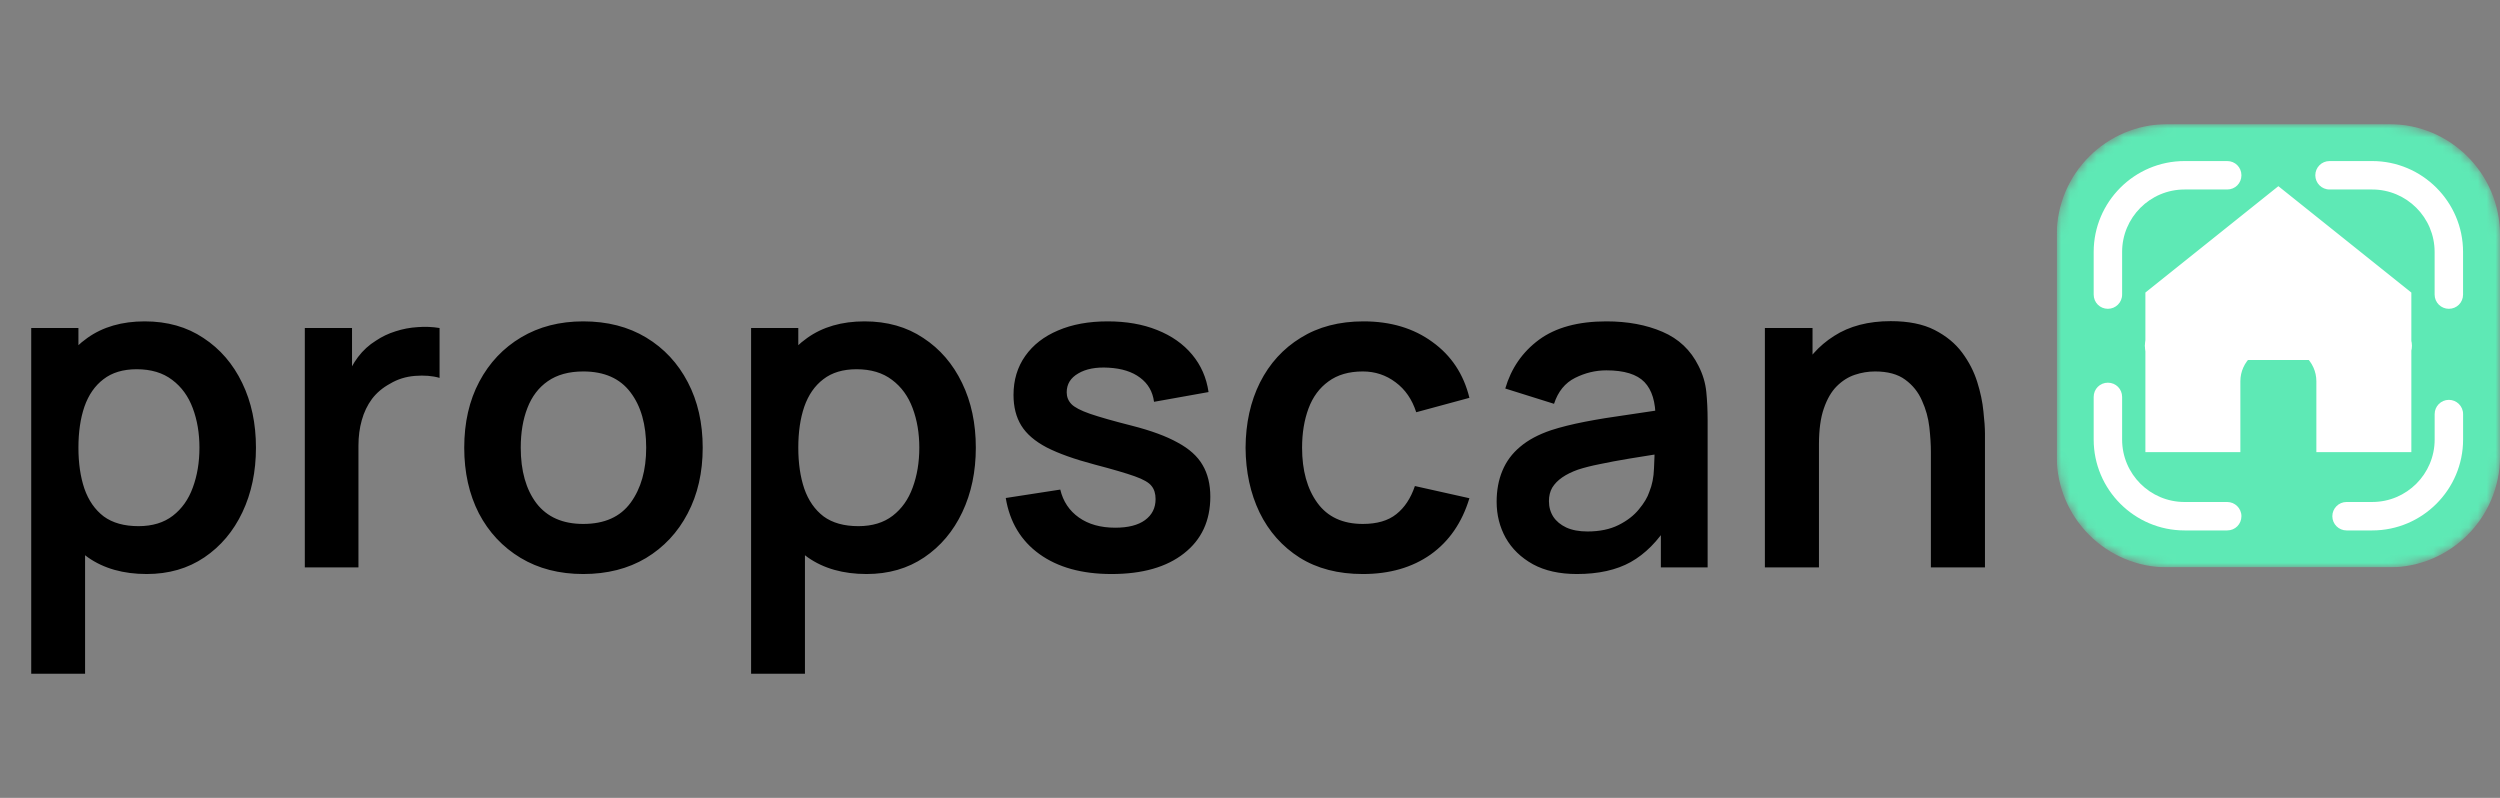 <svg width="282" height="90" viewBox="0 0 282 90" fill="none" xmlns="http://www.w3.org/2000/svg">
<rect x="0" y="0" width="282" height="90" fill="#808080" stroke="none"/>
<g clip-path="url(#clip0_42_3)">
<mask id="mask0_42_3" style="mask-type:luminance" maskUnits="userSpaceOnUse" x="232" y="14" width="50" height="50">
<path d="M269.5 14H244.5C237.596 14 232 19.596 232 26.5V51.5C232 58.404 237.596 64 244.5 64H269.5C276.404 64 282 58.404 282 51.5V26.5C282 19.596 276.404 14 269.5 14Z" fill="white"/>
</mask>
<g mask="url(#mask0_42_3)">
<path d="M269.5 14H244.5C237.596 14 232 19.596 232 26.5V51.5C232 58.404 237.596 64 244.5 64H269.5C276.404 64 282 58.404 282 51.5V26.5C282 19.596 276.404 14 269.5 14Z" fill="#5EE9B5"/>
<path d="M242 33V51H252.714V43C252.714 40.791 254.633 39 257 39C259.367 39 261.286 40.791 261.286 43V51H272V33L257 21L242 33Z" fill="white"/>
<path d="M237.771 34.833C236.875 34.833 236.167 34.125 236.167 33.229V28.417C236.167 22.771 240.771 18.167 246.417 18.167H251.229C252.125 18.167 252.833 18.875 252.833 19.771C252.833 20.667 252.125 21.375 251.229 21.375H246.417C242.521 21.375 239.375 24.542 239.375 28.417V33.229C239.375 34.125 238.646 34.833 237.771 34.833Z" fill="white"/>
<path d="M276.229 34.833C275.354 34.833 274.625 34.125 274.625 33.229V28.417C274.625 24.521 271.458 21.375 267.583 21.375H262.771C261.875 21.375 261.167 20.646 261.167 19.771C261.167 18.896 261.875 18.167 262.771 18.167H267.583C273.229 18.167 277.833 22.771 277.833 28.417V33.229C277.833 34.125 277.125 34.833 276.229 34.833Z" fill="white"/>
<path d="M267.587 59.833H264.691C263.816 59.833 263.087 59.124 263.087 58.228C263.087 57.353 263.796 56.624 264.691 56.624H267.587C271.483 56.624 274.629 53.458 274.629 49.583V46.708C274.629 45.833 275.337 45.103 276.233 45.103C277.108 45.103 277.837 45.812 277.837 46.708V49.583C277.837 55.228 273.233 59.833 267.587 59.833Z" fill="white"/>
<path d="M251.229 59.833H246.417C240.771 59.833 236.167 55.229 236.167 49.583V44.771C236.167 43.875 236.875 43.167 237.771 43.167C238.667 43.167 239.375 43.875 239.375 44.771V49.583C239.375 53.479 242.542 56.625 246.417 56.625H251.229C252.104 56.625 252.833 57.333 252.833 58.229C252.833 59.125 252.125 59.833 251.229 59.833Z" fill="white"/>
<path d="M270.457 37.397H267.624H246.374H243.541C242.645 37.397 241.936 38.126 241.936 39.001C241.936 39.876 242.645 40.605 243.541 40.605H246.374H267.624H270.457C271.353 40.605 272.061 39.876 272.061 39.001C272.061 38.126 271.353 37.397 270.457 37.397Z" fill="white"/>
</g>
</g>
<path d="M16.547 64.75C13.914 64.75 11.706 64.125 9.922 62.875C8.139 61.625 6.797 59.925 5.897 57.775C4.997 55.608 4.547 53.183 4.547 50.5C4.547 47.783 4.997 45.35 5.897 43.2C6.797 41.05 8.114 39.358 9.847 38.125C11.597 36.875 13.756 36.25 16.322 36.25C18.872 36.25 21.081 36.875 22.947 38.125C24.831 39.358 26.289 41.05 27.322 43.2C28.356 45.333 28.872 47.767 28.872 50.5C28.872 53.2 28.364 55.625 27.347 57.775C26.331 59.925 24.897 61.625 23.047 62.875C21.197 64.125 19.031 64.75 16.547 64.75ZM3.522 76V37H8.847V55.95H9.597V76H3.522ZM15.622 59.35C17.189 59.35 18.481 58.958 19.497 58.175C20.514 57.392 21.264 56.333 21.747 55C22.247 53.65 22.497 52.15 22.497 50.5C22.497 48.867 22.247 47.383 21.747 46.05C21.247 44.7 20.472 43.633 19.422 42.85C18.372 42.05 17.039 41.65 15.422 41.65C13.889 41.65 12.639 42.025 11.672 42.775C10.706 43.508 9.989 44.542 9.522 45.875C9.072 47.192 8.847 48.733 8.847 50.5C8.847 52.25 9.072 53.792 9.522 55.125C9.989 56.458 10.714 57.5 11.697 58.25C12.697 58.983 14.006 59.35 15.622 59.35ZM34.383 64V37H39.708V43.575L39.058 42.725C39.391 41.825 39.833 41.008 40.383 40.275C40.95 39.525 41.624 38.908 42.408 38.425C43.075 37.975 43.808 37.625 44.608 37.375C45.425 37.108 46.258 36.95 47.108 36.9C47.958 36.833 48.783 36.867 49.583 37V42.625C48.783 42.392 47.858 42.317 46.808 42.4C45.775 42.483 44.841 42.775 44.008 43.275C43.175 43.725 42.491 44.3 41.958 45C41.441 45.7 41.058 46.5 40.808 47.4C40.558 48.283 40.433 49.242 40.433 50.275V64H34.383ZM65.79 64.75C63.09 64.75 60.732 64.142 58.715 62.925C56.699 61.708 55.132 60.033 54.015 57.9C52.915 55.75 52.365 53.283 52.365 50.5C52.365 47.667 52.932 45.183 54.065 43.05C55.199 40.917 56.774 39.25 58.79 38.05C60.807 36.85 63.14 36.25 65.79 36.25C68.507 36.25 70.874 36.858 72.89 38.075C74.907 39.292 76.474 40.975 77.59 43.125C78.707 45.258 79.265 47.717 79.265 50.5C79.265 53.3 78.699 55.775 77.565 57.925C76.449 60.058 74.882 61.733 72.865 62.95C70.849 64.15 68.49 64.75 65.79 64.75ZM65.79 59.1C68.19 59.1 69.974 58.3 71.14 56.7C72.307 55.1 72.89 53.033 72.89 50.5C72.89 47.883 72.299 45.8 71.115 44.25C69.932 42.683 68.157 41.9 65.79 41.9C64.174 41.9 62.84 42.267 61.79 43C60.757 43.717 59.99 44.725 59.49 46.025C58.99 47.308 58.74 48.8 58.74 50.5C58.74 53.117 59.332 55.208 60.515 56.775C61.715 58.325 63.474 59.1 65.79 59.1ZM97.748 64.75C95.115 64.75 92.907 64.125 91.123 62.875C89.34 61.625 87.998 59.925 87.098 57.775C86.198 55.608 85.748 53.183 85.748 50.5C85.748 47.783 86.198 45.35 87.098 43.2C87.998 41.05 89.315 39.358 91.048 38.125C92.798 36.875 94.957 36.25 97.523 36.25C100.073 36.25 102.282 36.875 104.148 38.125C106.032 39.358 107.49 41.05 108.523 43.2C109.557 45.333 110.073 47.767 110.073 50.5C110.073 53.2 109.565 55.625 108.548 57.775C107.532 59.925 106.098 61.625 104.248 62.875C102.398 64.125 100.232 64.75 97.748 64.75ZM84.723 76V37H90.048V55.95H90.798V76H84.723ZM96.823 59.35C98.39 59.35 99.682 58.958 100.698 58.175C101.715 57.392 102.465 56.333 102.948 55C103.448 53.65 103.698 52.15 103.698 50.5C103.698 48.867 103.448 47.383 102.948 46.05C102.448 44.7 101.673 43.633 100.623 42.85C99.573 42.05 98.24 41.65 96.623 41.65C95.09 41.65 93.84 42.025 92.873 42.775C91.907 43.508 91.19 44.542 90.723 45.875C90.273 47.192 90.048 48.733 90.048 50.5C90.048 52.25 90.273 53.792 90.723 55.125C91.19 56.458 91.915 57.5 92.898 58.25C93.898 58.983 95.207 59.35 96.823 59.35ZM125.374 64.75C122.041 64.75 119.333 64 117.249 62.5C115.166 61 113.899 58.892 113.449 56.175L119.599 55.225C119.916 56.558 120.616 57.608 121.699 58.375C122.783 59.142 124.149 59.525 125.799 59.525C127.249 59.525 128.366 59.242 129.149 58.675C129.949 58.092 130.349 57.3 130.349 56.3C130.349 55.683 130.199 55.192 129.899 54.825C129.616 54.442 128.983 54.075 127.999 53.725C127.016 53.375 125.508 52.933 123.474 52.4C121.208 51.8 119.408 51.158 118.074 50.475C116.741 49.775 115.783 48.95 115.199 48C114.616 47.05 114.324 45.9 114.324 44.55C114.324 42.867 114.766 41.4 115.649 40.15C116.533 38.9 117.766 37.942 119.349 37.275C120.933 36.592 122.799 36.25 124.949 36.25C127.049 36.25 128.908 36.575 130.524 37.225C132.158 37.875 133.474 38.8 134.474 40C135.474 41.2 136.091 42.608 136.324 44.225L130.174 45.325C130.024 44.175 129.499 43.267 128.599 42.6C127.716 41.933 126.533 41.558 125.049 41.475C123.633 41.392 122.491 41.608 121.624 42.125C120.758 42.625 120.324 43.333 120.324 44.25C120.324 44.767 120.499 45.208 120.849 45.575C121.199 45.942 121.899 46.308 122.949 46.675C124.016 47.042 125.599 47.492 127.699 48.025C129.849 48.575 131.566 49.208 132.849 49.925C134.149 50.625 135.083 51.467 135.649 52.45C136.233 53.433 136.524 54.625 136.524 56.025C136.524 58.742 135.533 60.875 133.549 62.425C131.583 63.975 128.858 64.75 125.374 64.75ZM153.725 64.75C150.942 64.75 148.567 64.133 146.6 62.9C144.633 61.65 143.125 59.95 142.075 57.8C141.042 55.65 140.517 53.217 140.5 50.5C140.517 47.733 141.058 45.283 142.125 43.15C143.208 41 144.742 39.317 146.725 38.1C148.708 36.867 151.067 36.25 153.8 36.25C156.867 36.25 159.458 37.025 161.575 38.575C163.708 40.108 165.1 42.208 165.75 44.875L159.75 46.5C159.283 45.05 158.508 43.925 157.425 43.125C156.342 42.308 155.108 41.9 153.725 41.9C152.158 41.9 150.867 42.275 149.85 43.025C148.833 43.758 148.083 44.775 147.6 46.075C147.117 47.375 146.875 48.85 146.875 50.5C146.875 53.067 147.45 55.142 148.6 56.725C149.75 58.308 151.458 59.1 153.725 59.1C155.325 59.1 156.583 58.733 157.5 58C158.433 57.267 159.133 56.208 159.6 54.825L165.75 56.2C164.917 58.95 163.458 61.067 161.375 62.55C159.292 64.017 156.742 64.75 153.725 64.75ZM177.87 64.75C175.92 64.75 174.27 64.383 172.92 63.65C171.57 62.9 170.545 61.908 169.845 60.675C169.162 59.442 168.82 58.083 168.82 56.6C168.82 55.3 169.037 54.133 169.47 53.1C169.904 52.05 170.57 51.15 171.47 50.4C172.37 49.633 173.537 49.008 174.97 48.525C176.054 48.175 177.32 47.858 178.77 47.575C180.237 47.292 181.82 47.033 183.52 46.8C185.237 46.55 187.029 46.283 188.895 46L186.745 47.225C186.762 45.358 186.345 43.983 185.495 43.1C184.645 42.217 183.212 41.775 181.195 41.775C179.979 41.775 178.804 42.058 177.67 42.625C176.537 43.192 175.745 44.167 175.295 45.55L169.795 43.825C170.462 41.542 171.729 39.708 173.595 38.325C175.479 36.942 178.012 36.25 181.195 36.25C183.595 36.25 185.704 36.642 187.52 37.425C189.354 38.208 190.712 39.492 191.595 41.275C192.079 42.225 192.37 43.2 192.47 44.2C192.57 45.183 192.62 46.258 192.62 47.425V64H187.345V58.15L188.22 59.1C187.004 61.05 185.579 62.483 183.945 63.4C182.329 64.3 180.304 64.75 177.87 64.75ZM179.07 59.95C180.437 59.95 181.604 59.708 182.57 59.225C183.537 58.742 184.304 58.15 184.87 57.45C185.454 56.75 185.845 56.092 186.045 55.475C186.362 54.708 186.537 53.833 186.57 52.85C186.62 51.85 186.645 51.042 186.645 50.425L188.495 50.975C186.679 51.258 185.12 51.508 183.82 51.725C182.52 51.942 181.404 52.15 180.47 52.35C179.537 52.533 178.712 52.742 177.995 52.975C177.295 53.225 176.704 53.517 176.22 53.85C175.737 54.183 175.362 54.567 175.095 55C174.845 55.433 174.72 55.942 174.72 56.525C174.72 57.192 174.887 57.783 175.22 58.3C175.554 58.8 176.037 59.2 176.67 59.5C177.32 59.8 178.12 59.95 179.07 59.95ZM217.804 64V51C217.804 50.15 217.746 49.208 217.629 48.175C217.512 47.142 217.237 46.15 216.804 45.2C216.387 44.233 215.754 43.442 214.904 42.825C214.071 42.208 212.937 41.9 211.504 41.9C210.737 41.9 209.979 42.025 209.229 42.275C208.479 42.525 207.796 42.958 207.179 43.575C206.579 44.175 206.096 45.008 205.729 46.075C205.362 47.125 205.179 48.475 205.179 50.125L201.604 48.6C201.604 46.3 202.046 44.217 202.929 42.35C203.829 40.483 205.146 39 206.879 37.9C208.612 36.783 210.746 36.225 213.279 36.225C215.279 36.225 216.929 36.558 218.229 37.225C219.529 37.892 220.562 38.742 221.329 39.775C222.096 40.808 222.662 41.908 223.029 43.075C223.396 44.242 223.629 45.35 223.729 46.4C223.846 47.433 223.904 48.275 223.904 48.925V64H217.804ZM199.079 64V37H204.454V45.375H205.179V64H199.079Z" fill="black"/>
<defs>
<clipPath id="clip0_42_3">
<rect width="50" height="50" fill="white" transform="translate(232 14)"/>
</clipPath>
</defs>
</svg>
